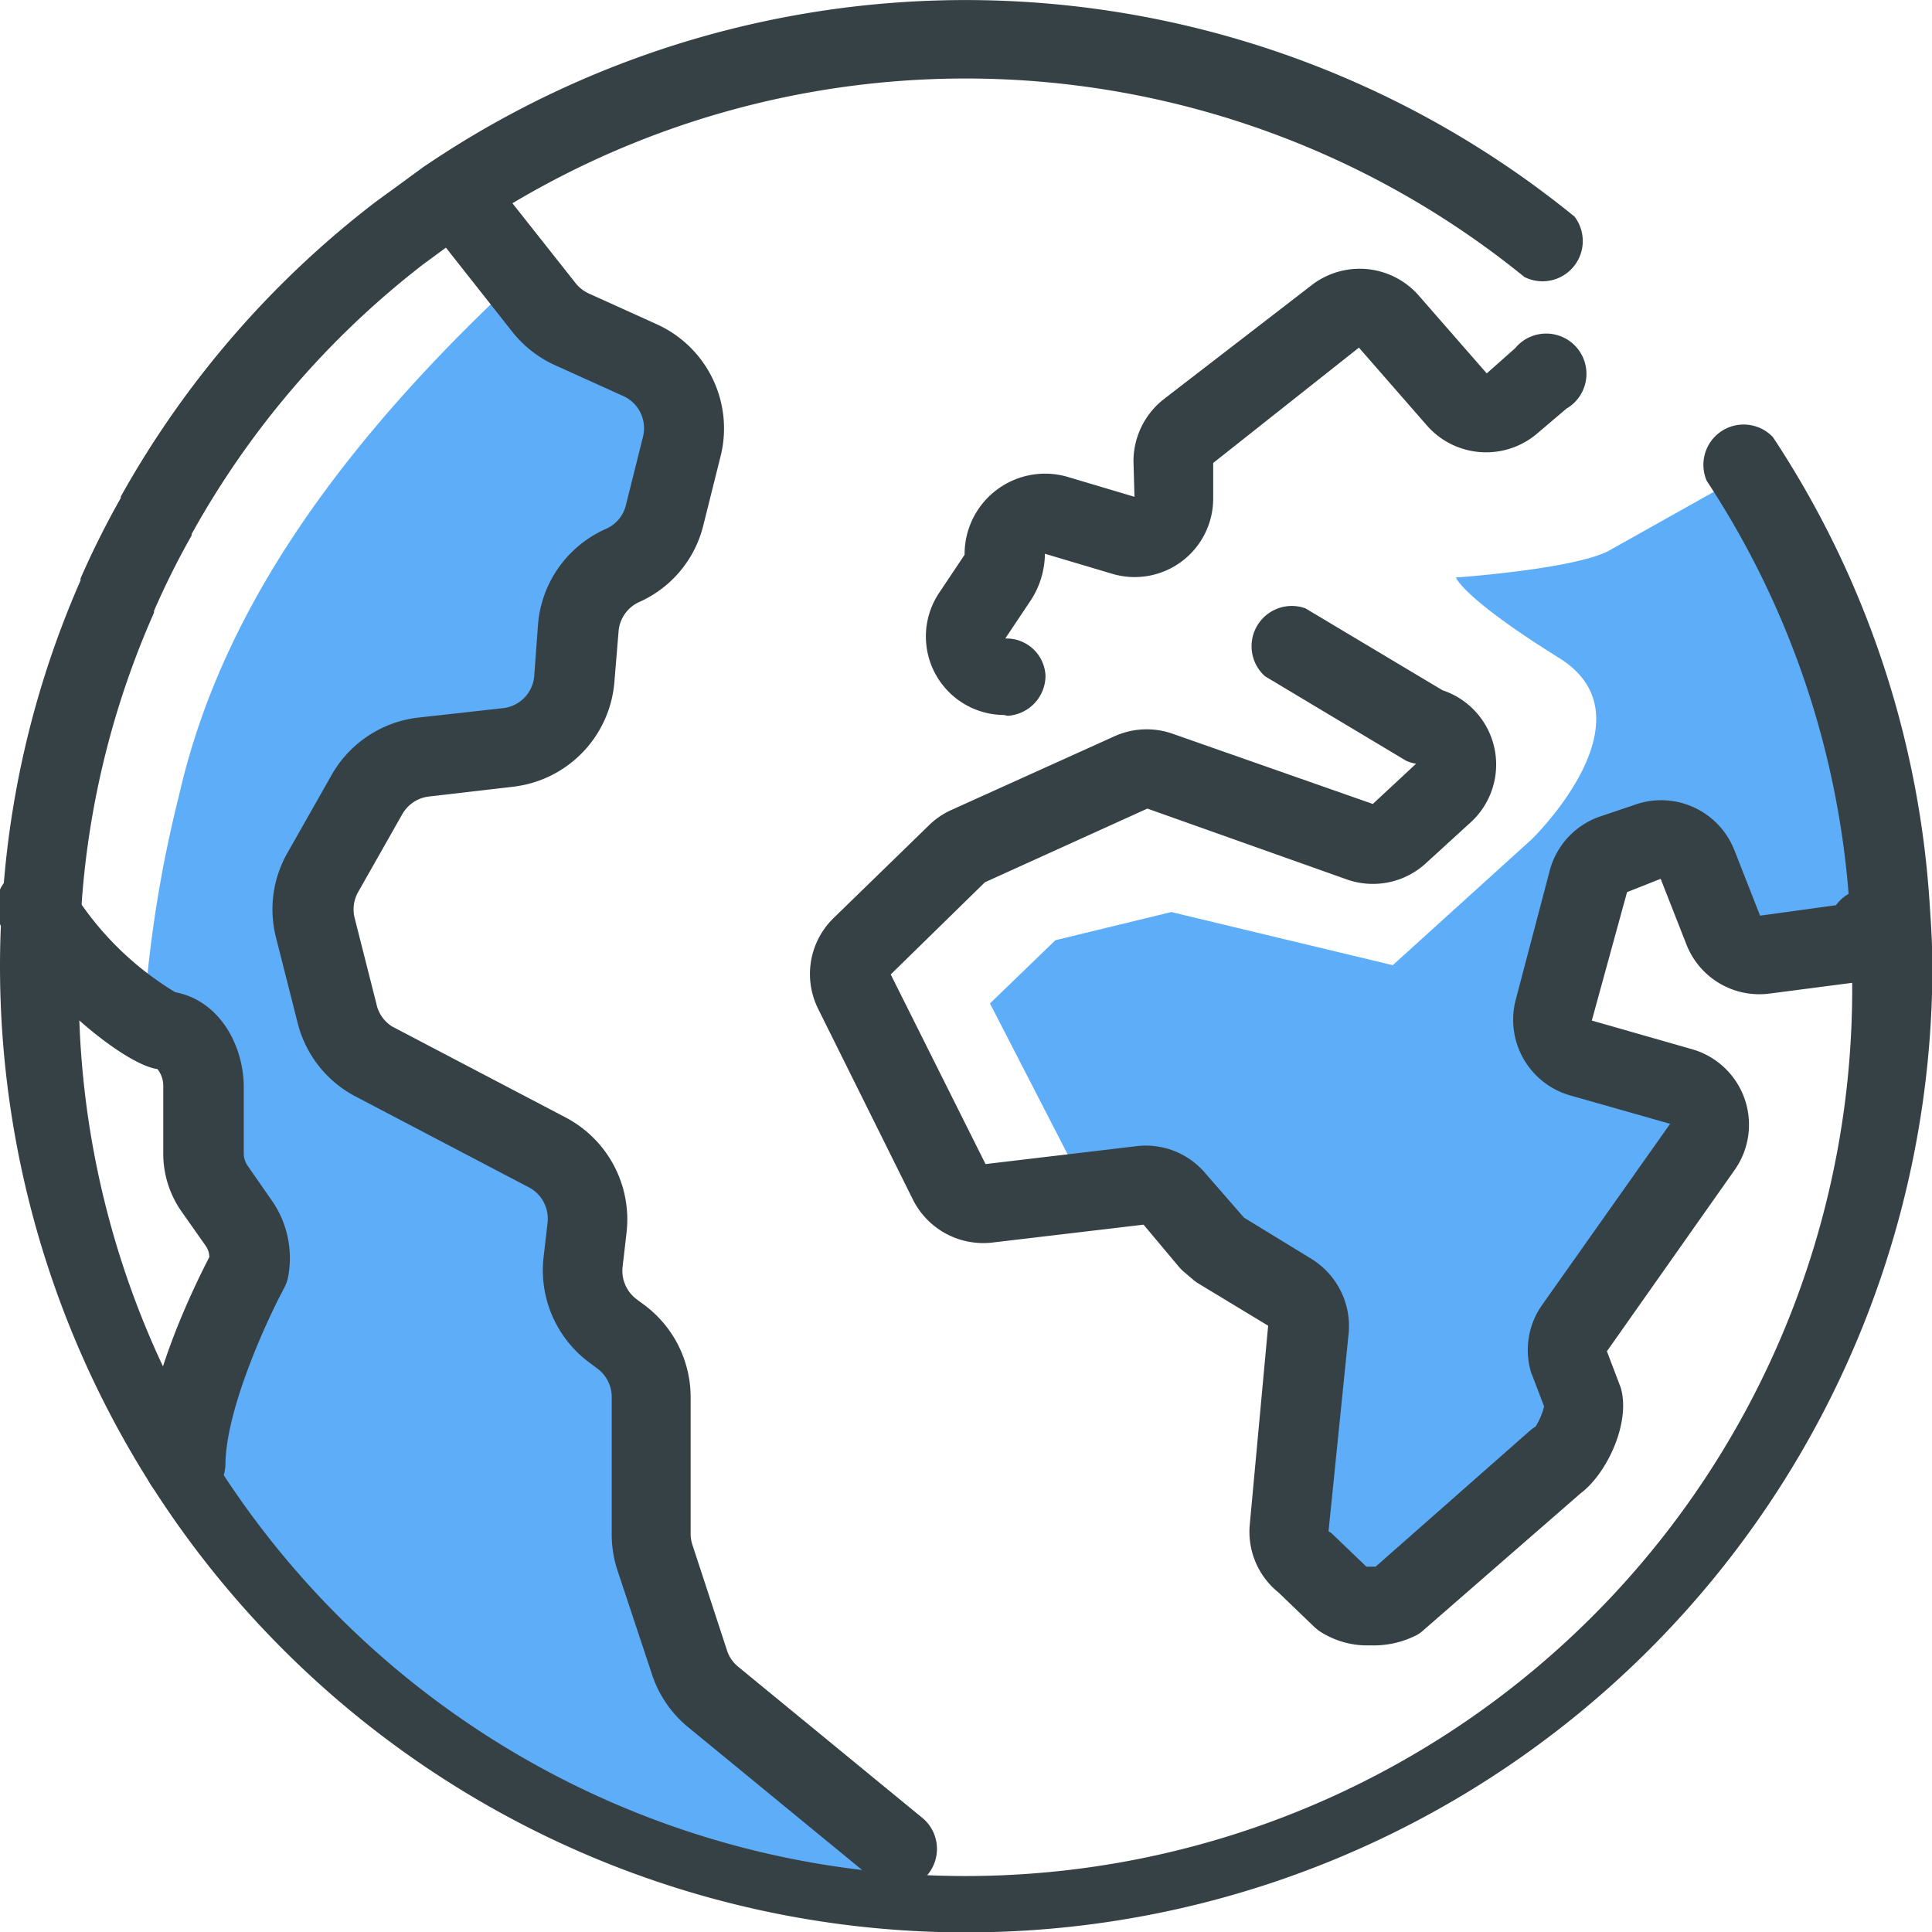<svg xmlns="http://www.w3.org/2000/svg" viewBox="0 0 95.98 95.98"><defs><style>.cls-1{fill:#5dadf8;}.cls-2{fill:#364146;}</style></defs><title>4</title><g id="Layer_2" data-name="Layer 2"><g id="Isolation_Mode" data-name="Isolation Mode"><path class="cls-1" d="M53.89,59l-4.71-9.15,3.25-3.14,5.76-1.4,11,2.64,6.91-6.26s6.18-6,1.36-9-5.13-4-5.13-4,6-.42,7.65-1.36l6.95-3.9A100.41,100.41,0,0,1,92.2,35.19c1.59,4.75.59,11.56.59,11.56l-6.22.42-3.35-5.91L79,42.88l-2.44,7.65L81,53.26,84.7,55s-6.18,10.28-6.49,11,0,5.35,0,5.35L67.52,80.16,64.1,76.51l.68-11.64L60,61.73,57.65,59Z"/><path class="cls-1" d="M25.82,13.76C14.64,24.12,10.48,32.56,8.89,39.53a62.35,62.35,0,0,0-1.7,10.4l2.92,5.14.13,3.09,2.16,4.24L9.19,72.74s6.79,9,13.15,13.47,17,7.81,17,7.81h5.29l-1-2.73-8.69-7.22-3.18-7.83.43-7.9-3.37-4,0-5.32L17.44,51.82,15.5,44.43l3.94-6.26L25.91,37l2.26-2,1.37-5.8,2.68-2,1.45-7.18Z"/><path class="cls-2" d="M68.09,81.74A4.33,4.33,0,0,1,65.5,81l-.18-.15-1.81-1.74a3.87,3.87,0,0,1-1.42-3.4L63,65.86l-3.47-2.1a1.89,1.89,0,0,1-.26-.19l-.47-.4a2,2,0,0,1-.22-.22l-1.77-2.11-7.52.89a3.91,3.91,0,0,1-3.94-2.14l-4.7-9.46a3.88,3.88,0,0,1,.76-4.52L46.15,41a3.82,3.82,0,0,1,1.11-.76l8.1-3.66a3.88,3.88,0,0,1,2.89-.13l9.95,3.49,2.15-2a1.75,1.75,0,0,1-.5-.15l-7-4.19a2,2,0,0,1,2-3.38l6.81,4.07A3.89,3.89,0,0,1,73,40.91l-2.19,2a3.89,3.89,0,0,1-3.9.78L57,40.17l-8.07,3.66-4.68,4.58,4.71,9.42,7.51-.89a3.87,3.87,0,0,1,3.43,1.37l1.9,2.18,3.35,2.05A3.92,3.92,0,0,1,67,66.23L66,76.07a1.37,1.37,0,0,1,.16.11l1.72,1.65c.07,0,.3,0,.46,0L76,71.08a1.93,1.93,0,0,1,.29-.21,3.62,3.62,0,0,0,.42-1l-.6-1.57a1.54,1.54,0,0,1-.06-.16,3.88,3.88,0,0,1,.56-3.31l6.36-9-5-1.42a3.91,3.91,0,0,1-2.66-4.78L77,43.21a3.9,3.9,0,0,1,2.41-2.62L81.16,40a3.91,3.91,0,0,1,5,2.23l1.28,3.26,3.77-.52a2,2,0,0,1,1.76-.82,2,2,0,0,1,1.8,2.12,2.78,2.78,0,0,1-2.4,2.51l-4.46.58a3.89,3.89,0,0,1-4.13-2.44l-1.28-3.26-1.67.66-1.75,6.38,5,1.43a3.9,3.9,0,0,1,2.09,6l-6.34,9,.63,1.66a1.6,1.6,0,0,1,.06.16c.5,1.74-.7,4.27-2,5.24L70.7,81a1.93,1.93,0,0,1-.3.22A4.7,4.7,0,0,1,68.09,81.74Zm8.62-12ZM91.84,44.85h0Z"/><path class="cls-2" d="M49.88,35.52a3.9,3.9,0,0,1-3.23-6.06l1.27-1.9A4,4,0,0,1,53,23.68l3.36,1-.05-1.77a3.92,3.92,0,0,1,1.52-3.09l7.34-5.66a3.9,3.9,0,0,1,5.31.52l3.38,3.87,1.41-1.25a2,2,0,1,1,2.55,3l-1.47,1.25a3.91,3.91,0,0,1-5.46-.41l-3.38-3.87L60.27,23l0,1.78a3.9,3.9,0,0,1-5,3.73l-3.36-1a4.29,4.29,0,0,1-.7,2.31l-1.27,1.9a1.94,1.94,0,0,1,2,1.84,2,2,0,0,1-1.89,2Z"/><path class="cls-2" d="M44.64,93.81a2,2,0,0,1-1.25-.45L34.18,85.8a5.68,5.68,0,0,1-1.79-2.62L30.67,78a5.7,5.7,0,0,1-.28-1.78V69.39a1.76,1.76,0,0,0-.71-1.4l-.39-.29A5.71,5.71,0,0,1,27,62.5l.2-1.74A1.76,1.76,0,0,0,26.3,59l-8.64-4.53a5.68,5.68,0,0,1-2.87-3.64l-1.08-4.26a5.66,5.66,0,0,1,.57-4.2l2.2-3.88a5.7,5.7,0,0,1,4.29-2.84L25,35.18a1.75,1.75,0,0,0,1.54-1.59L26.73,31a5.69,5.69,0,0,1,3.36-4.72,1.73,1.73,0,0,0,1-1.17l.86-3.44a1.75,1.75,0,0,0-1-2l-3.38-1.53a5.71,5.71,0,0,1-2.13-1.67l-4-5.07A2,2,0,1,1,24.59,9l4,5.06a1.78,1.78,0,0,0,.66.52l3.38,1.53a5.68,5.68,0,0,1,3.17,6.55l-.86,3.44a5.64,5.64,0,0,1-3.21,3.82,1.75,1.75,0,0,0-1,1.45l-.21,2.54a5.7,5.7,0,0,1-5,5.17l-4.21.49a1.76,1.76,0,0,0-1.32.87l-2.2,3.88a1.75,1.75,0,0,0-.17,1.29l1.08,4.26A1.74,1.74,0,0,0,19.49,51l8.64,4.53a5.72,5.72,0,0,1,3,5.67l-.2,1.74a1.76,1.76,0,0,0,.69,1.6l.39.29a5.71,5.71,0,0,1,2.3,4.56V76.2a1.76,1.76,0,0,0,.09.55L36.12,82a1.73,1.73,0,0,0,.55.8l9.21,7.56a2,2,0,0,1-1.25,3.49Z"/><path class="cls-2" d="M9.19,74.7h0a2,2,0,0,1-2-2c0-3.82,2.46-8.8,3.21-10.25a1,1,0,0,0-.19-.57L9,60.16a5,5,0,0,1-.89-2.86V54a1.33,1.33,0,0,0-.29-.89c-1.7-.23-6-3.83-7.6-6.84A2,2,0,1,1,3.7,44.41a15.36,15.36,0,0,0,5,4.88c2.24.43,3.41,2.68,3.41,4.73V57.3a1.07,1.07,0,0,0,.19.61l1.21,1.74a5,5,0,0,1,.81,3.75,2,2,0,0,1-.2.58c-.81,1.5-2.9,6-2.92,8.77A2,2,0,0,1,9.19,74.7Zm-.7-25.44h0Z"/><path class="cls-2" d="M48,96A48,48,0,0,1,0,48c0-1.27.05-2.53.16-3.75A47,47,0,0,1,4,28.84l0-.1a43.7,43.7,0,0,1,2-4l0-.07h0A47.67,47.67,0,0,1,18.7,10l1.14-.83L21,8.32a47.9,47.9,0,0,1,57.22,2.44,2,2,0,0,1-2.49,3,44,44,0,0,0-52.49-2.25l-1.07.78L21,13.15A43.67,43.67,0,0,0,9.52,26.53l0,.07a40,40,0,0,0-1.87,3.75l0,.09A43.15,43.15,0,0,0,4.08,44.56C4,45.69,3.93,46.84,3.93,48A44.05,44.05,0,1,0,92,48c0-.91,0-1.8-.1-2.69a43.58,43.58,0,0,0-7.11-21.42,2,2,0,0,1,3.29-2.17A47.52,47.52,0,0,1,95.87,45C95.94,46,96,47,96,48A48,48,0,0,1,48,96Z"/></g></g></svg>